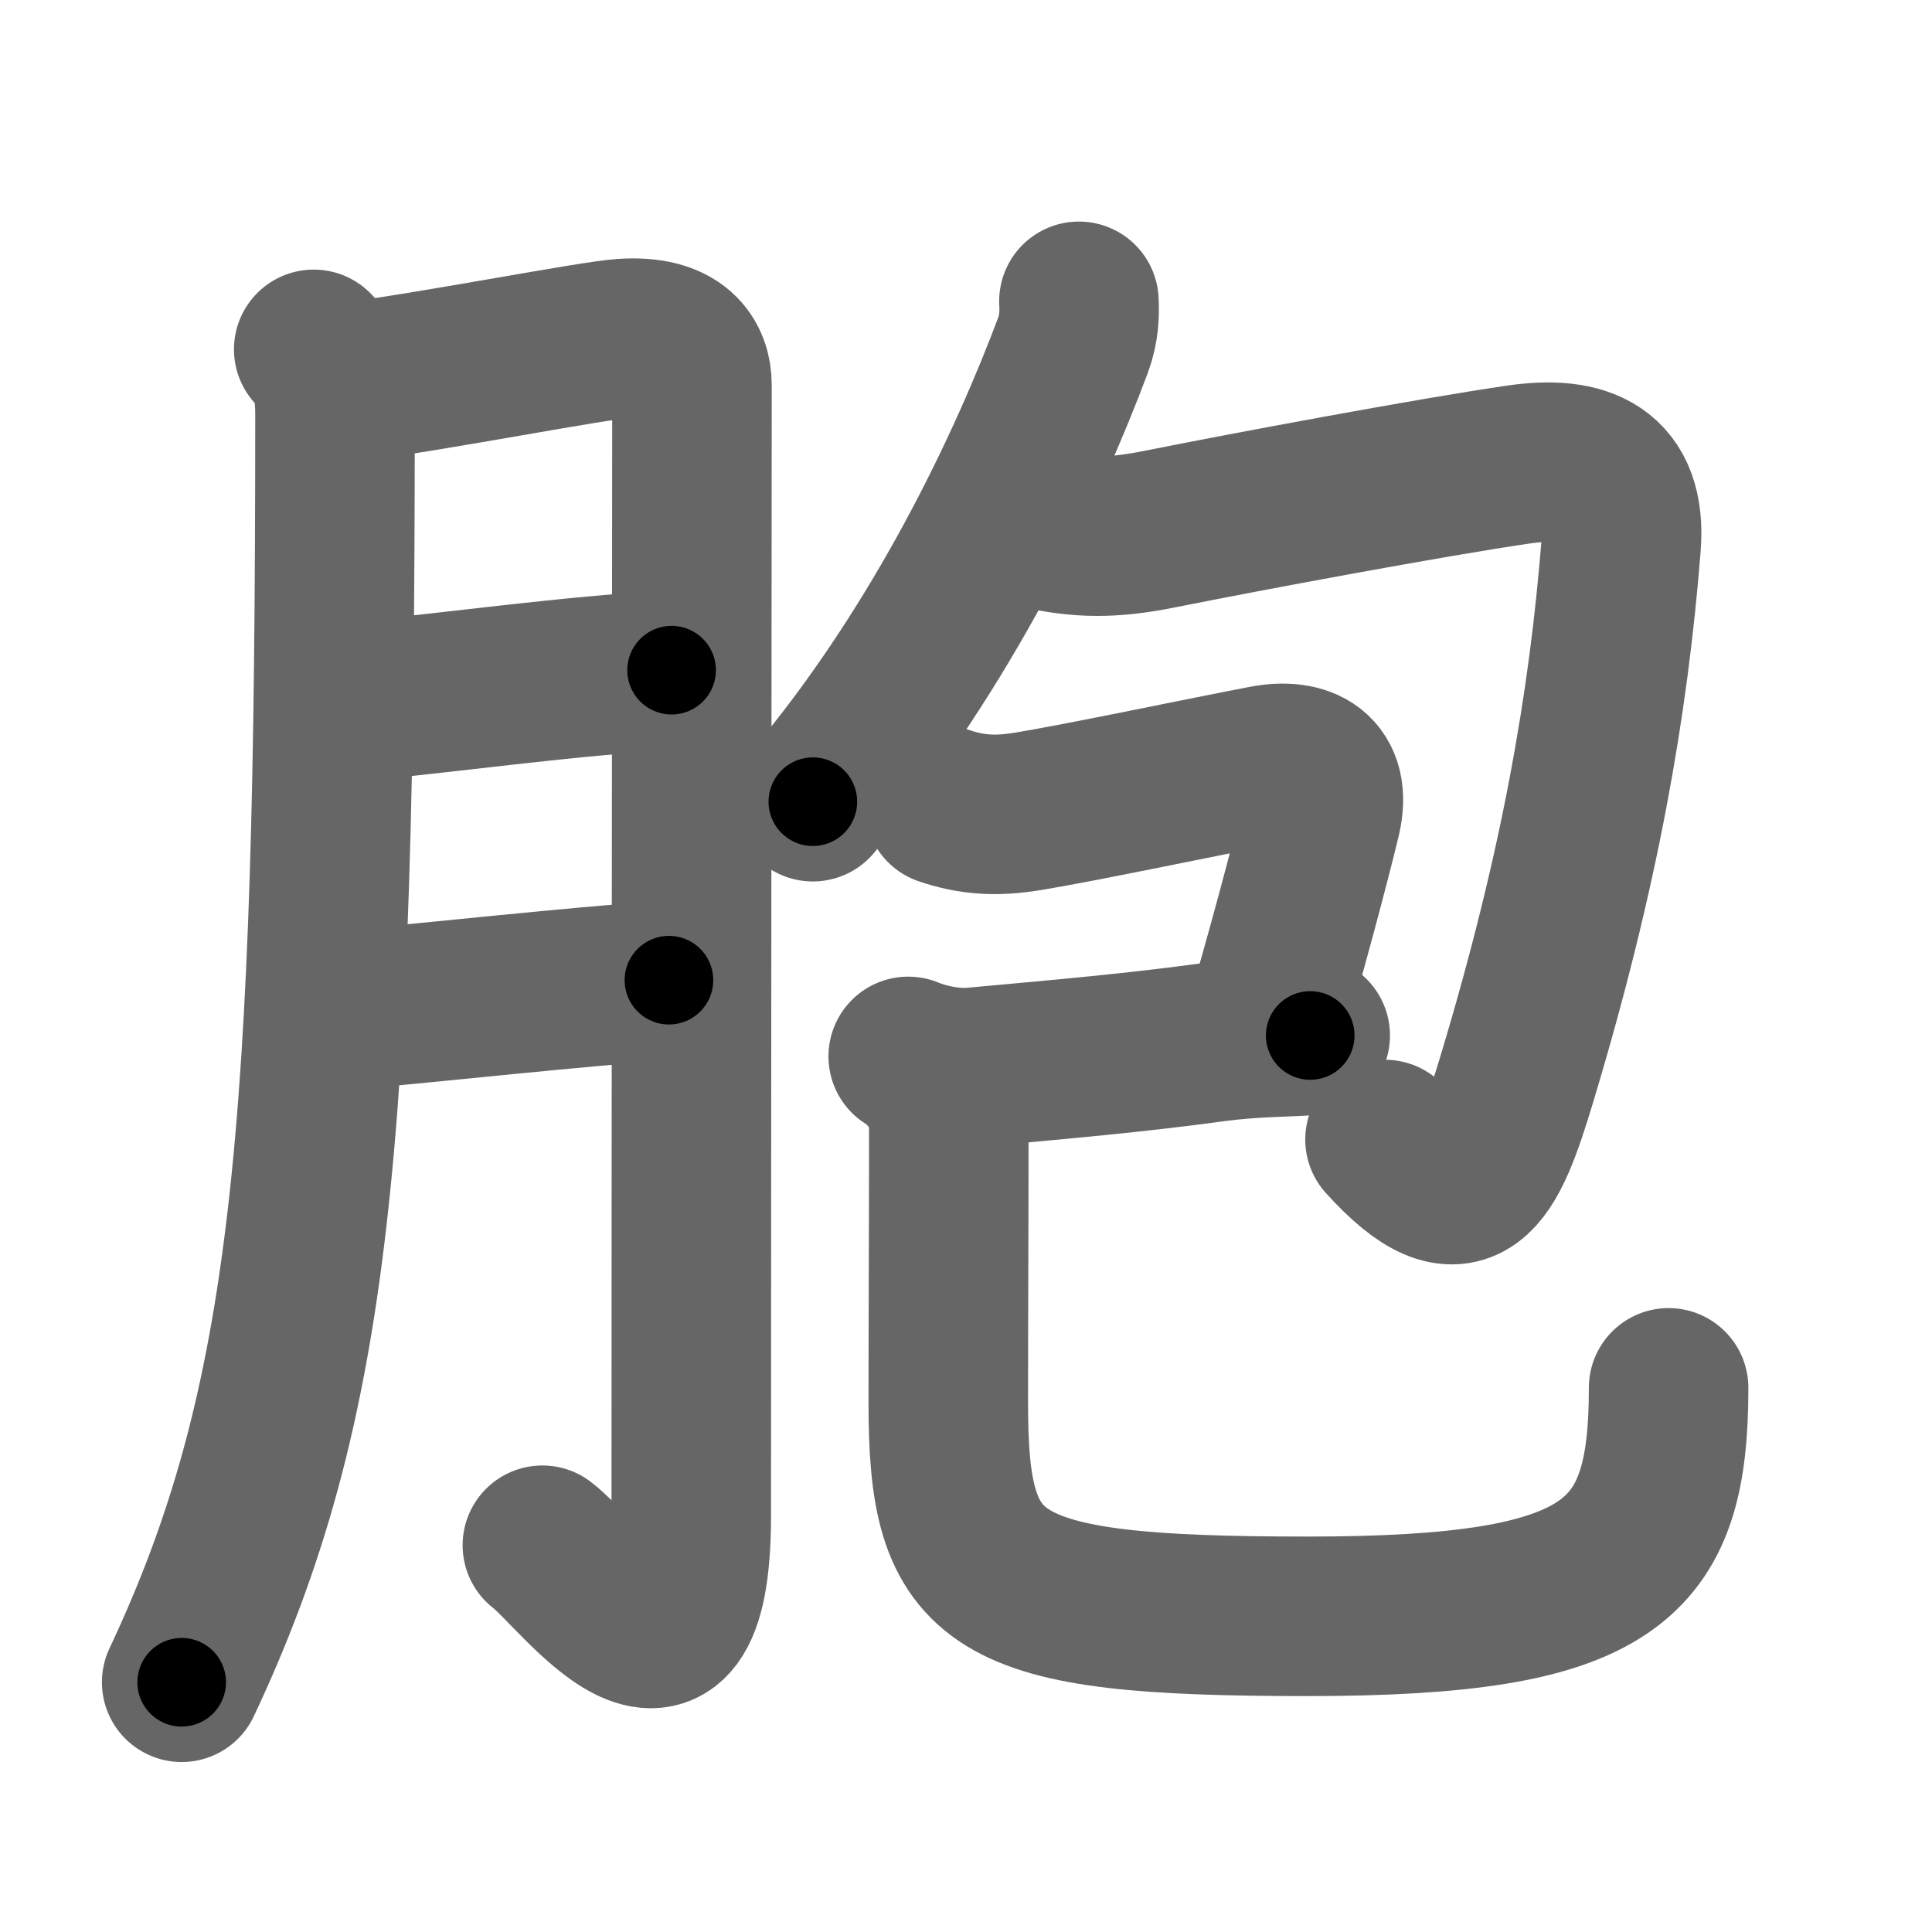 <svg xmlns="http://www.w3.org/2000/svg" width="109" height="109" viewBox="0 0 109 109" id="80de"><g fill="none" stroke="#666" stroke-width="9" stroke-linecap="round" stroke-linejoin="round"><g><g><path d="M17.7,19.71c0.98,0.98,1.2,2.16,1.2,3.68c0,40.86-1.28,55.86-8.65,71.52" /><path d="M20.06,21.52c4.82-0.64,13.32-2.3,15.07-2.42c3.13-0.22,3.91,1.28,3.91,2.62c0,3.17-0.04,45.76-0.04,63.78c0,12.39-6.4,3.17-8.4,1.68" /><path d="M20.06,39.59C26,39,32.25,38.12,37.89,37.81" /><path d="M19.74,56.97c5.26-0.47,12.25-1.25,18-1.67" /></g><g p4:phon="包" xmlns:p4="http://kanjivg.tagaini.net"><g><g><path d="M60.87,17c0.04,0.68,0.01,1.56-0.33,2.47C58,26.25,53.22,36.47,45.86,45.23" /></g><path d="M58.99,29.93c2.37,0.5,4.23,0.37,6.55-0.1c4.74-0.95,15.18-2.9,20.12-3.62c3.67-0.54,6.12,0.47,5.8,4.55c-0.71,8.99-2.34,18.37-5.89,30.14c-1.63,5.4-2.92,8.37-7.43,3.39" /></g><g><path d="M53.28,45.46c1.59,0.54,2.95,0.6,4.69,0.32c2.96-0.48,10.42-2.05,13.39-2.61c2.17-0.41,3.77,0.39,3.18,2.93c-0.15,0.65-1.37,5.55-3.07,11.38" /><path d="M51.24,59.6c0.83,0.34,2.29,0.74,3.73,0.61c5.04-0.46,9.07-0.81,13.54-1.42c2.06-0.28,3.95-0.27,5.41-0.37" /><path d="M52.52,60.77c0.79,0.79,1.01,1.73,1.01,3.09c0,5.43-0.03,10.53-0.03,15.27c0,10.3,2.25,12.06,20.24,12.06c17.28,0,20.4-3.07,20.4-12.89" /></g></g></g></g><g fill="none" stroke="#000" stroke-width="5" stroke-linecap="round" stroke-linejoin="round"><g><g><path d="M17.7,19.71c0.98,0.98,1.2,2.16,1.2,3.68c0,40.86-1.28,55.86-8.65,71.52" stroke-dasharray="76.626" stroke-dashoffset="76.626"><animate attributeName="stroke-dashoffset" values="76.626;76.626;0" dur="0.576s" fill="freeze" begin="0s;80de.click" /></path><path d="M20.06,21.52c4.82-0.64,13.32-2.3,15.07-2.42c3.13-0.22,3.91,1.28,3.91,2.62c0,3.17-0.04,45.76-0.04,63.78c0,12.39-6.4,3.17-8.4,1.68" stroke-dasharray="99.651" stroke-dashoffset="99.651"><animate attributeName="stroke-dashoffset" values="99.651" fill="freeze" begin="80de.click" /><animate attributeName="stroke-dashoffset" values="99.651;99.651;0" keyTimes="0;0.435;1" dur="1.325s" fill="freeze" begin="0s;80de.click" /></path><path d="M20.06,39.59C26,39,32.25,38.12,37.89,37.81" stroke-dasharray="17.922" stroke-dashoffset="17.922"><animate attributeName="stroke-dashoffset" values="17.922" fill="freeze" begin="80de.click" /><animate attributeName="stroke-dashoffset" values="17.922;17.922;0" keyTimes="0;0.881;1" dur="1.504s" fill="freeze" begin="0s;80de.click" /></path><path d="M19.74,56.97c5.26-0.47,12.25-1.25,18-1.67" stroke-dasharray="18.079" stroke-dashoffset="18.079"><animate attributeName="stroke-dashoffset" values="18.079" fill="freeze" begin="80de.click" /><animate attributeName="stroke-dashoffset" values="18.079;18.079;0" keyTimes="0;0.893;1" dur="1.685s" fill="freeze" begin="0s;80de.click" /></path></g><g p4:phon="包" xmlns:p4="http://kanjivg.tagaini.net"><g><g><path d="M60.87,17c0.04,0.68,0.01,1.56-0.33,2.47C58,26.25,53.22,36.47,45.86,45.23" stroke-dasharray="32.297" stroke-dashoffset="32.297"><animate attributeName="stroke-dashoffset" values="32.297" fill="freeze" begin="80de.click" /><animate attributeName="stroke-dashoffset" values="32.297;32.297;0" keyTimes="0;0.839;1" dur="2.008s" fill="freeze" begin="0s;80de.click" /></path></g><path d="M58.99,29.93c2.37,0.5,4.23,0.37,6.55-0.1c4.74-0.95,15.18-2.9,20.12-3.62c3.67-0.54,6.12,0.47,5.8,4.55c-0.71,8.99-2.34,18.37-5.89,30.14c-1.63,5.4-2.92,8.37-7.43,3.39" stroke-dasharray="78.831" stroke-dashoffset="78.831"><animate attributeName="stroke-dashoffset" values="78.831" fill="freeze" begin="80de.click" /><animate attributeName="stroke-dashoffset" values="78.831;78.831;0" keyTimes="0;0.772;1" dur="2.601s" fill="freeze" begin="0s;80de.click" /></path></g><g><path d="M53.28,45.46c1.59,0.54,2.95,0.6,4.69,0.32c2.96-0.48,10.42-2.05,13.39-2.61c2.17-0.41,3.77,0.39,3.18,2.93c-0.15,0.65-1.37,5.55-3.07,11.38" stroke-dasharray="35.696" stroke-dashoffset="35.696"><animate attributeName="stroke-dashoffset" values="35.696" fill="freeze" begin="80de.click" /><animate attributeName="stroke-dashoffset" values="35.696;35.696;0" keyTimes="0;0.879;1" dur="2.958s" fill="freeze" begin="0s;80de.click" /></path><path d="M51.24,59.6c0.83,0.34,2.29,0.74,3.73,0.61c5.04-0.46,9.07-0.81,13.54-1.42c2.06-0.28,3.95-0.27,5.41-0.37" stroke-dasharray="22.854" stroke-dashoffset="22.854"><animate attributeName="stroke-dashoffset" values="22.854" fill="freeze" begin="80de.click" /><animate attributeName="stroke-dashoffset" values="22.854;22.854;0" keyTimes="0;0.928;1" dur="3.187s" fill="freeze" begin="0s;80de.click" /></path><path d="M52.52,60.77c0.79,0.79,1.01,1.73,1.01,3.09c0,5.43-0.03,10.53-0.03,15.27c0,10.3,2.25,12.06,20.24,12.06c17.28,0,20.4-3.07,20.4-12.89" stroke-dasharray="75.151" stroke-dashoffset="75.151"><animate attributeName="stroke-dashoffset" values="75.151" fill="freeze" begin="80de.click" /><animate attributeName="stroke-dashoffset" values="75.151;75.151;0" keyTimes="0;0.849;1" dur="3.752s" fill="freeze" begin="0s;80de.click" /></path></g></g></g></g></svg>